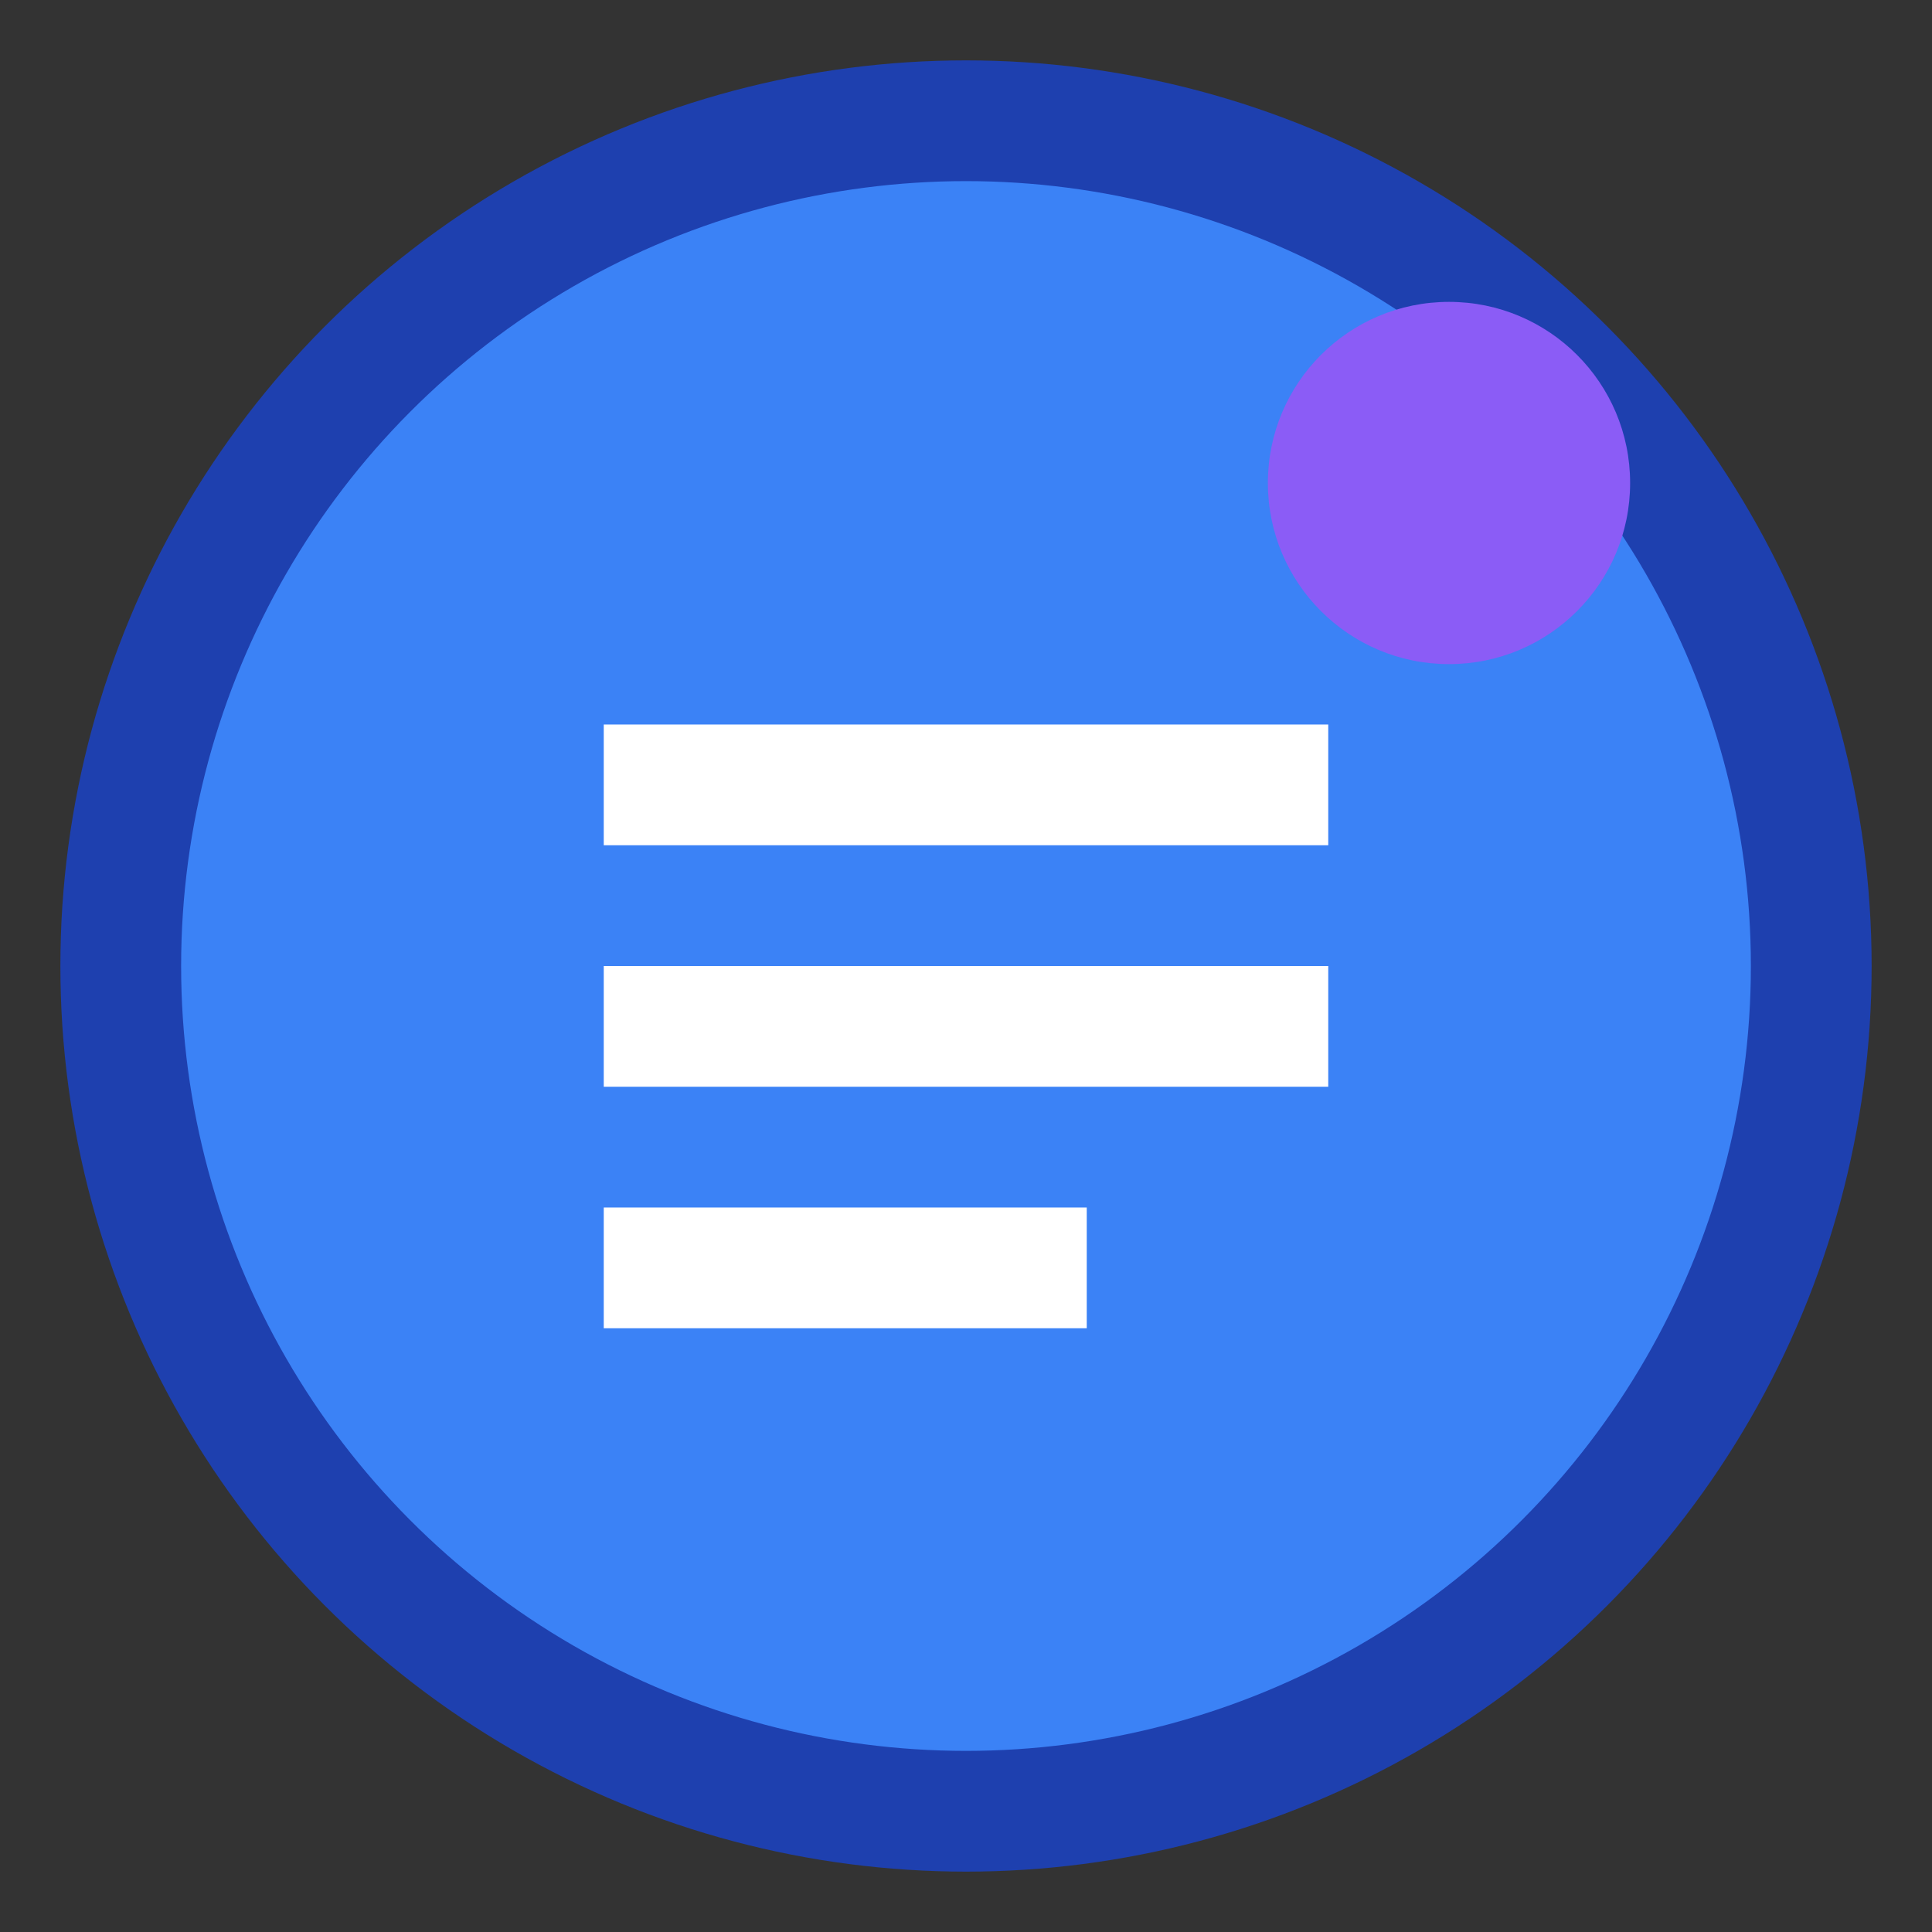 <svg width="32" height="32" viewBox="0 0 32 32" fill="none" xmlns="http://www.w3.org/2000/svg">
  <rect x="0" y="0" width="32" height="32" fill="#333333" stroke="none"/>
  <circle cx="16" cy="16" r="14" fill="#3B82F6" stroke="#1E40AF" stroke-width="2"/>
  <path d="M10 12h12v2H10v-2zm0 4h12v2H10v-2zm0 4h8v2h-8v-2z" fill="white"/>
  <circle cx="24" cy="8" r="3" fill="#8B5CF6"/>
</svg> 